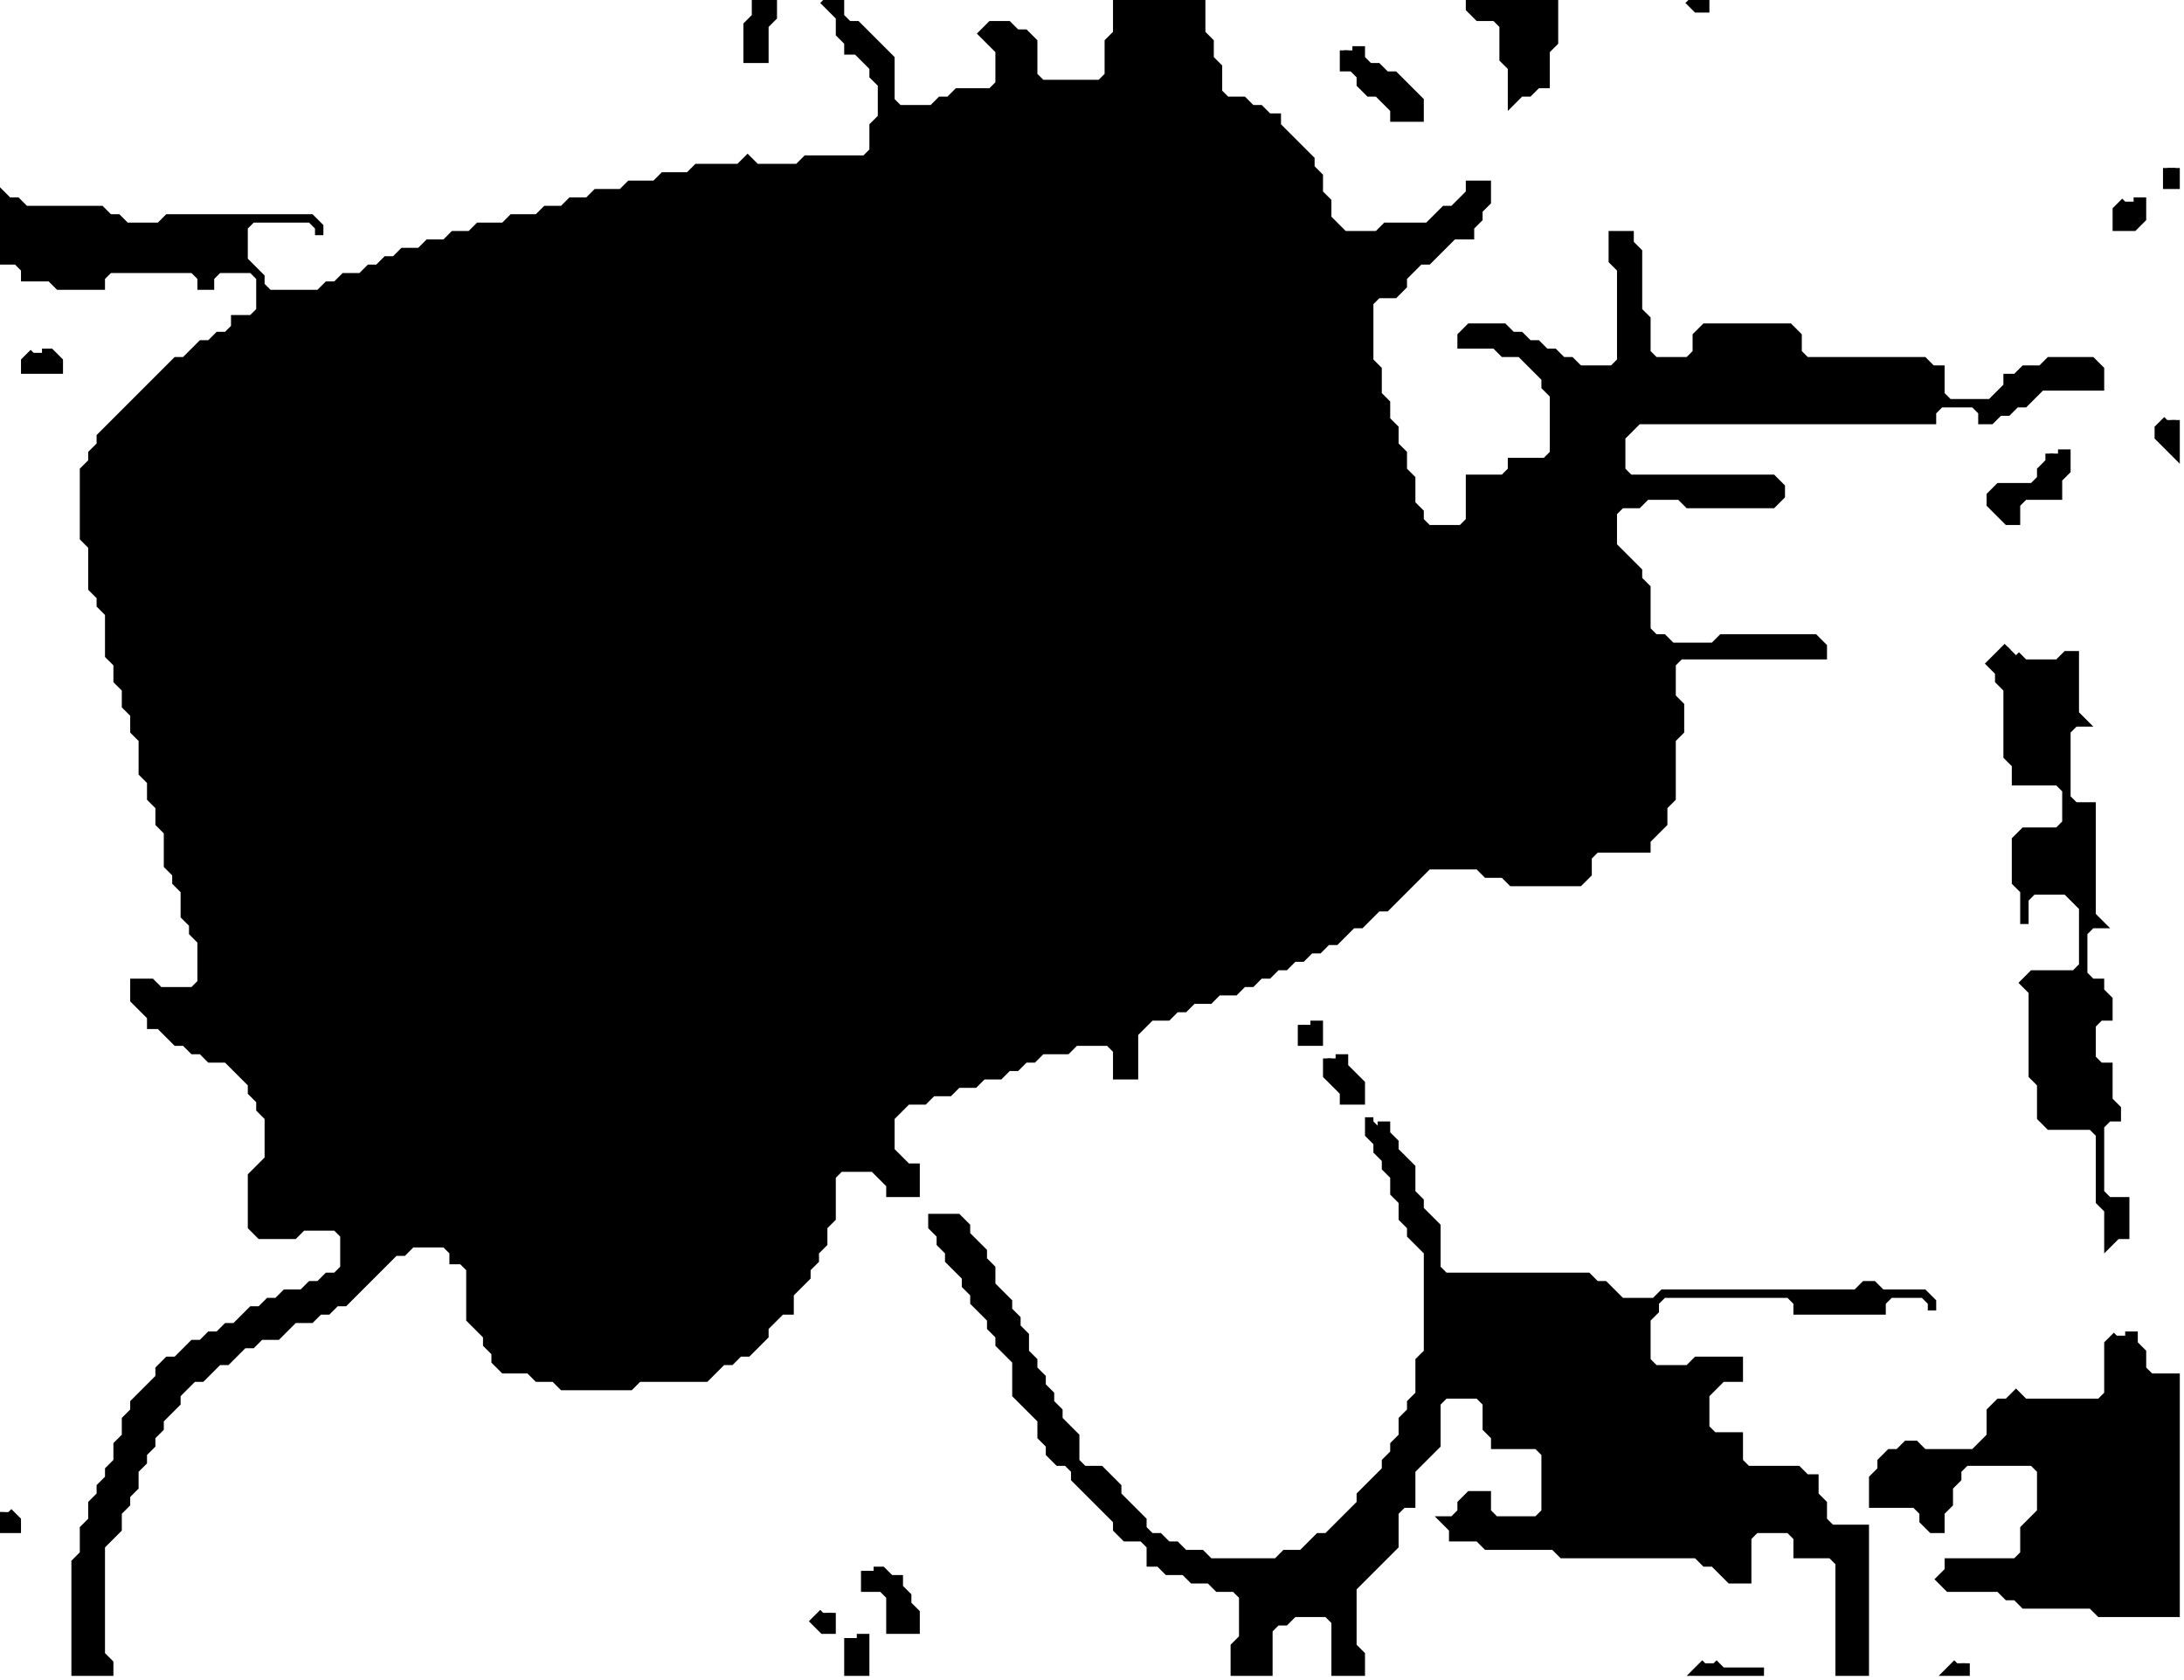 <svg width="260" height="200" xmlns="http://www.w3.org/2000/svg"><path d="M233 198 232 199 233 199 234 199 234 198 " style="stroke:black"/><path d="M203 198 202 199 203 199 204 199 205 199 206 199 207 199 208 199 209 199 210 199 209 199 208 199 207 199 206 199 205 199 204 198 " style="stroke:black"/><path d="M101 195 101 196 101 197 101 198 101 199 102 199 103 199 103 198 103 197 103 196 103 195 102 195 " style="stroke:black"/><path d="M98 192 97 193 98 194 99 194 99 193 99 192 " style="stroke:black"/><path d="M103 187 103 188 103 189 104 189 105 189 106 190 106 191 106 192 106 193 106 194 107 194 108 194 109 194 109 193 109 192 108 191 108 190 107 189 107 188 106 188 105 187 104 187 " style="stroke:black"/><path d="M0 180 0 181 0 182 1 182 2 182 2 181 1 180 " style="stroke:black"/><path d="M252 159 251 160 251 161 251 162 251 163 251 164 251 165 251 166 250 167 249 167 248 167 247 167 246 167 245 167 244 167 243 167 242 167 241 167 240 166 239 167 238 167 237 168 237 169 237 170 237 171 236 172 235 173 234 173 233 173 232 173 231 173 230 173 229 173 228 172 227 172 226 173 225 173 224 174 224 175 223 176 223 177 223 178 223 179 224 179 225 179 226 179 227 179 228 179 229 180 229 181 230 182 231 182 231 181 231 180 232 179 232 178 232 177 233 176 233 175 234 174 235 174 236 174 237 174 238 174 239 174 240 174 241 174 242 174 243 175 243 176 243 177 243 178 243 179 243 180 242 181 241 182 241 183 241 184 241 185 240 186 239 186 238 186 237 186 236 186 235 186 234 186 233 186 232 186 232 187 231 188 232 189 233 189 234 189 235 189 236 189 237 189 238 189 239 190 240 190 241 191 242 191 243 191 244 191 245 191 246 191 247 191 248 191 249 191 250 192 251 192 252 192 253 192 254 192 255 192 256 192 257 192 258 192 259 192 259 191 259 190 259 189 259 188 259 187 259 186 259 185 259 184 259 183 259 182 259 181 259 180 259 179 259 178 259 177 259 176 259 175 259 174 259 173 259 172 259 171 259 170 259 169 259 168 259 167 259 166 259 165 259 164 258 164 257 164 256 164 255 163 255 162 255 161 254 160 254 159 253 159 " style="stroke:black"/><path d="M163 133 163 134 163 135 164 136 164 137 165 138 165 139 166 140 166 141 166 142 167 143 167 144 167 145 168 146 168 147 169 148 170 149 170 150 170 151 170 152 170 153 170 154 170 155 170 156 170 157 170 158 170 159 170 160 170 161 169 162 169 163 169 164 169 165 169 166 168 167 168 168 167 169 167 170 167 171 166 172 166 173 165 174 165 175 164 176 163 177 162 178 162 179 161 180 160 181 159 182 158 183 157 183 156 184 155 185 154 185 153 185 152 186 151 186 150 186 149 186 148 186 147 186 146 186 145 186 144 186 143 185 142 185 141 185 140 184 139 184 138 183 137 183 136 182 136 181 135 180 134 179 133 178 133 177 132 176 131 175 130 175 129 175 128 174 128 173 128 172 128 171 127 170 126 169 126 168 125 167 125 166 124 165 124 164 123 163 123 162 122 161 122 160 122 159 121 158 121 157 120 156 120 155 119 154 118 153 118 152 118 151 117 150 117 149 116 148 115 147 115 146 114 145 113 145 112 145 111 145 111 146 112 147 112 148 113 149 113 150 114 151 115 152 115 153 116 154 116 155 117 156 118 157 118 158 119 159 119 160 120 161 121 162 121 163 121 164 121 165 121 166 122 167 123 168 124 169 124 170 124 171 125 172 125 173 126 174 127 174 128 175 128 176 129 177 130 178 131 179 132 180 133 181 133 182 134 183 135 183 136 183 137 184 137 185 137 186 138 186 139 187 140 187 141 187 142 188 143 188 144 188 145 189 146 189 147 189 148 190 148 191 148 192 148 193 148 194 148 195 147 196 147 197 147 198 147 199 148 199 149 199 150 199 151 199 151 198 151 197 151 196 151 195 151 194 152 193 153 193 154 192 155 192 156 192 157 192 158 192 159 193 159 194 159 195 159 196 159 197 159 198 159 199 160 199 161 199 162 199 162 198 162 197 161 196 161 195 161 194 161 193 161 192 161 191 161 190 161 189 162 188 163 187 164 186 165 185 166 184 166 183 166 182 166 181 166 180 167 179 168 179 168 178 168 177 168 176 168 175 169 174 170 173 171 172 171 171 171 170 171 169 171 168 171 167 172 166 173 166 174 166 175 166 176 166 177 167 177 168 177 169 177 170 178 171 178 172 179 172 180 172 181 172 182 172 183 172 184 173 184 174 184 175 184 176 184 177 184 178 184 179 184 180 183 181 182 181 181 181 180 181 179 181 178 181 177 180 177 179 177 178 176 178 175 178 174 179 174 180 173 181 172 181 173 182 173 183 174 183 175 183 176 183 177 184 178 184 179 184 180 184 181 184 182 184 183 184 184 184 185 184 186 185 187 185 188 185 189 185 190 185 191 185 192 185 193 185 194 185 195 185 196 185 197 185 198 185 199 185 200 185 201 185 202 185 203 186 204 186 205 187 206 188 207 188 208 188 208 187 208 186 208 185 208 184 208 183 209 182 210 182 211 182 212 182 213 182 214 183 214 184 214 185 215 185 216 185 217 185 218 185 219 186 219 187 219 188 219 189 219 190 219 191 219 192 219 193 219 194 219 195 219 196 219 197 219 198 219 199 220 199 221 199 222 199 222 198 222 197 222 196 222 195 222 194 222 193 222 192 222 191 222 190 222 189 222 188 222 187 222 186 222 185 222 184 222 183 222 182 221 182 220 182 219 182 218 182 217 181 217 180 217 179 216 178 216 177 216 176 215 176 214 175 213 175 212 175 211 175 210 175 209 175 208 175 207 174 207 173 207 172 207 171 206 171 205 171 204 171 203 170 203 169 203 168 203 167 203 166 204 165 205 164 206 164 207 164 207 163 207 162 206 162 205 162 204 162 203 162 202 162 201 163 200 163 199 163 198 163 197 163 196 162 196 161 196 160 196 159 196 158 196 157 197 156 197 155 198 154 199 154 200 154 201 154 202 154 203 154 204 154 205 154 206 154 207 154 208 154 209 154 210 154 211 154 212 154 213 154 214 155 214 156 215 156 216 156 217 156 218 156 219 156 220 156 221 156 222 156 223 156 224 156 224 155 225 154 226 154 227 154 228 154 229 154 230 155 230 156 230 155 229 154 228 154 227 154 226 154 225 154 224 154 223 153 222 153 221 154 220 154 219 154 218 154 217 154 216 154 215 154 214 154 213 154 212 154 211 154 210 154 209 154 208 154 207 154 206 154 205 154 204 154 203 154 202 154 201 154 200 154 199 154 198 154 197 155 196 155 195 155 194 155 193 155 192 154 191 153 190 153 189 152 188 152 187 152 186 152 185 152 184 152 183 152 182 152 181 152 180 152 179 152 178 152 177 152 176 152 175 152 174 152 173 152 172 152 171 151 171 150 171 149 171 148 171 147 171 146 170 145 169 144 169 143 168 142 168 141 168 140 168 139 167 138 166 137 166 136 165 135 165 134 164 134 " style="stroke:black"/><path d="M158 126 158 127 158 128 159 129 160 130 160 131 161 131 162 131 162 130 162 129 161 128 160 127 160 126 159 126 " style="stroke:black"/><path d="M155 122 155 123 155 124 156 124 157 124 157 123 157 122 156 122 " style="stroke:black"/><path d="M239 77 238 78 237 79 238 80 238 81 239 82 239 83 239 84 239 85 239 86 239 87 239 88 239 89 239 90 240 91 240 92 240 93 241 93 242 93 243 93 244 93 245 93 246 94 246 95 246 96 246 97 246 98 245 99 244 99 243 99 242 99 241 99 240 100 240 101 240 102 240 103 240 104 240 105 241 106 241 107 241 108 241 109 241 110 241 109 241 108 241 107 242 106 243 106 244 106 245 106 246 106 247 107 248 108 248 109 248 110 248 111 248 112 248 113 248 114 248 115 247 116 246 116 245 116 244 116 243 116 242 116 241 117 242 118 242 119 242 120 242 121 242 122 242 123 242 124 242 125 242 126 242 127 242 128 243 129 243 130 243 131 243 132 243 133 244 134 245 134 246 134 247 134 248 134 249 134 250 135 250 136 250 137 250 138 250 139 250 140 250 141 250 142 250 143 251 144 251 145 251 146 251 147 251 148 252 147 253 147 253 146 253 145 253 144 253 143 252 143 251 143 250 142 250 141 250 140 250 139 250 138 250 137 250 136 250 135 250 134 251 133 252 133 252 132 251 131 251 130 251 129 251 128 251 127 250 127 249 126 249 125 249 124 249 123 249 122 250 121 251 121 251 120 251 119 250 118 250 117 249 117 248 116 248 115 248 114 248 113 248 112 248 111 249 110 250 110 249 109 249 108 249 107 249 106 249 105 249 104 249 103 249 102 249 101 249 100 249 99 249 98 249 97 249 96 248 96 247 96 246 95 246 94 246 93 246 92 246 91 246 90 246 89 246 88 246 87 247 86 248 86 247 85 247 84 247 83 247 82 247 81 247 80 247 79 247 78 246 78 245 79 244 79 243 79 242 79 241 79 240 78 " style="stroke:black"/><path d="M244 54 244 55 243 56 243 57 242 58 241 58 240 58 239 58 238 58 237 59 237 60 238 61 239 62 240 62 240 61 240 60 241 59 242 59 243 59 244 59 245 59 245 58 245 57 246 56 246 55 246 54 245 54 " style="stroke:black"/><path d="M258 50 257 51 257 52 258 53 259 54 259 53 259 52 259 51 259 50 " style="stroke:black"/><path d="M4 42 3 43 3 44 4 44 5 44 6 44 7 44 7 43 6 42 5 42 " style="stroke:black"/><path d="M190 25 " style="stroke:black"/><path d="M253 24 252 25 252 26 252 27 253 27 254 27 255 26 255 25 255 24 254 24 " style="stroke:black"/><path d="M258 20 258 21 258 22 259 22 259 21 259 20 " style="stroke:black"/><path d="M160 6 160 7 160 8 161 8 162 9 162 10 163 11 164 11 165 12 166 13 166 14 167 14 168 14 169 14 169 13 169 12 168 11 167 10 166 9 165 9 164 8 163 8 162 7 162 6 161 6 " style="stroke:black"/><path d="M201 0 202 1 203 1 203 0 202 0 " style="stroke:black"/><path d="M175 0 175 1 176 2 177 2 178 2 179 3 179 4 179 5 179 6 179 7 180 8 180 9 180 10 180 11 180 12 181 11 182 11 183 10 184 10 184 9 184 8 184 7 184 6 185 5 185 4 185 3 185 2 185 1 185 0 184 0 183 0 182 0 181 0 180 0 179 0 178 0 177 0 176 0 " style="stroke:black"/><path d="M98 0 99 1 100 2 100 3 100 4 101 5 101 6 102 6 103 7 104 8 104 9 105 10 105 11 105 12 105 13 105 14 104 15 104 16 104 17 104 18 103 19 102 19 101 19 100 19 99 19 98 19 97 19 96 19 95 20 94 20 93 20 92 20 91 20 90 20 89 19 88 20 87 20 86 20 85 20 84 20 83 20 82 21 81 21 80 21 79 21 78 22 77 22 76 22 75 22 74 23 73 23 72 23 71 23 70 24 69 24 68 24 67 25 66 25 65 25 64 26 63 26 62 26 61 26 60 27 59 27 58 27 57 27 56 28 55 28 54 28 53 29 52 29 51 29 50 30 49 30 48 30 47 31 46 31 45 32 44 32 43 33 42 33 41 33 40 34 39 34 38 35 37 35 36 35 35 35 34 35 33 35 32 35 31 34 31 33 30 32 29 31 29 30 29 29 29 28 29 27 30 26 31 26 32 26 33 26 34 26 35 26 36 26 37 26 38 27 38 28 38 27 37 26 36 26 35 26 34 26 33 26 32 26 31 26 30 26 29 26 28 26 27 26 26 26 25 26 24 26 23 26 22 26 21 26 20 26 19 27 18 27 17 27 16 27 15 27 14 26 13 26 12 25 11 25 10 25 9 25 8 25 7 25 6 25 5 25 4 25 3 25 2 24 1 24 0 23 0 24 0 25 0 26 0 27 0 28 0 29 0 30 0 31 1 31 2 31 3 32 3 33 4 33 5 33 6 33 7 34 8 34 9 34 10 34 11 34 12 34 12 33 13 32 14 32 15 32 16 32 17 32 18 32 19 32 20 32 21 32 22 32 23 32 24 33 24 34 25 34 25 33 26 32 27 32 28 32 29 32 30 32 31 33 31 34 31 35 31 36 31 37 30 38 29 38 28 38 28 39 27 40 26 40 25 41 24 41 23 42 22 43 21 43 20 44 19 45 18 46 17 47 16 48 15 49 14 50 13 51 12 52 12 53 11 54 11 55 10 56 10 57 10 58 10 59 10 60 10 61 10 62 10 63 10 64 11 65 11 66 11 67 11 68 11 69 11 70 12 71 12 72 13 73 13 74 13 75 13 76 13 77 13 78 14 79 14 80 14 81 15 82 15 83 15 84 16 85 16 86 16 87 17 88 17 89 17 90 17 91 17 92 18 93 18 94 18 95 19 96 19 97 19 98 20 99 20 100 20 101 20 102 20 103 21 104 21 105 22 106 22 107 22 108 22 109 23 110 23 111 24 112 24 113 24 114 24 115 24 116 24 117 23 118 22 118 21 118 20 118 19 118 18 117 17 117 16 117 16 118 16 119 17 120 18 121 18 122 19 122 20 123 21 124 22 124 23 125 24 125 25 126 26 126 27 126 28 127 29 128 30 129 30 130 31 131 31 132 32 133 32 134 32 135 32 136 32 137 32 138 31 139 30 140 30 141 30 142 30 143 30 144 30 145 30 146 31 147 32 147 33 147 34 147 35 147 36 146 37 146 38 146 39 146 40 146 41 147 41 148 41 149 41 150 41 151 40 152 39 152 38 153 37 153 36 154 35 154 34 154 33 155 32 155 31 156 30 156 29 157 28 158 27 158 26 159 25 159 24 160 23 160 22 161 21 162 20 162 19 163 19 164 18 165 17 166 16 167 16 168 15 169 15 170 15 171 14 172 14 173 14 174 13 175 13 176 12 177 12 178 11 179 11 180 11 181 10 182 10 183 10 184 10 185 9 186 9 187 9 188 9 189 9 190 9 191 9 192 9 193 9 194 9 195 9 196 9 197 9 198 9 199 10 199 11 199 12 199 13 199 13 198 12 197 12 196 12 195 12 194 12 193 12 192 12 191 12 190 12 189 12 188 12 187 12 186 12 185 12 184 13 183 14 182 14 181 14 180 15 179 15 178 16 177 16 176 16 175 17 174 17 173 18 172 18 171 19 170 19 169 20 168 21 167 21 166 22 165 23 164 24 164 25 163 26 162 27 162 28 161 29 160 30 160 31 159 32 159 33 159 34 158 35 157 36 157 37 157 38 156 39 156 40 155 41 155 42 154 43 153 44 152 45 151 46 150 47 149 48 149 49 148 50 148 51 148 52 148 53 148 54 149 54 150 55 150 56 151 56 152 56 153 56 154 56 155 56 156 56 157 57 158 58 159 58 160 59 161 59 162 60 163 61 163 62 163 63 163 64 164 65 164 66 164 67 165 68 165 69 165 70 165 71 165 72 165 73 165 74 165 75 165 76 164 77 164 78 164 79 164 80 164 81 164 82 164 83 164 84 164 85 163 86 162 87 162 88 161 89 161 90 160 91 159 91 158 92 157 93 156 94 156 94 155 94 154 95 153 96 152 96 151 97 150 97 149 98 148 98 147 98 146 99 145 99 144 99 143 99 142 99 141 99 140 100 139 101 139 102 139 103 139 104 139 105 140 106 141 106 142 107 142 108 142 109 142 109 141 109 140 109 139 108 139 107 138 106 137 106 136 106 135 106 134 106 133 107 132 108 131 109 131 110 131 111 130 112 130 113 130 114 129 115 129 116 129 117 128 118 128 119 128 120 127 121 127 122 126 123 126 124 125 125 125 126 125 127 125 128 124 129 124 130 124 131 124 132 124 133 125 133 126 133 127 133 128 134 128 135 128 135 127 135 126 135 125 135 124 135 123 136 122 137 121 138 121 139 121 140 120 141 120 142 119 143 119 144 119 145 118 146 118 147 118 148 117 149 117 150 116 151 116 152 115 153 115 154 114 155 114 156 113 157 113 158 112 159 112 160 111 161 110 162 110 163 109 164 108 165 108 166 107 167 106 168 105 169 104 170 103 171 103 172 103 173 103 174 103 175 103 176 103 177 104 178 104 179 104 180 105 181 105 182 105 183 105 184 105 185 105 186 105 187 105 188 105 189 104 189 103 189 102 190 101 191 101 192 101 193 101 194 101 195 101 196 101 196 100 197 99 198 98 198 97 198 96 199 95 199 94 199 93 199 92 199 91 199 90 199 89 199 88 200 87 200 86 200 85 200 84 199 83 199 82 199 81 199 80 199 79 200 78 201 78 202 78 203 78 204 78 205 78 206 78 207 78 208 78 209 78 210 78 211 78 212 78 213 78 214 78 215 78 216 78 217 78 217 77 216 76 215 76 214 76 213 76 212 76 211 76 210 76 209 76 208 76 207 76 206 76 205 76 204 77 203 77 202 77 201 77 200 77 199 77 198 76 197 76 196 75 196 74 196 73 196 72 196 71 196 70 195 69 195 68 194 67 193 66 192 65 192 64 192 63 192 62 192 61 193 60 194 60 195 60 196 59 197 59 198 59 199 59 200 59 201 60 202 60 203 60 204 60 205 60 206 60 207 60 208 60 209 60 210 60 211 60 212 59 212 58 211 57 210 57 209 57 208 57 207 57 206 57 205 57 204 57 203 57 202 57 201 57 200 57 199 57 198 57 197 57 196 57 195 57 194 57 193 56 193 55 193 54 193 53 193 52 194 51 195 50 196 50 197 50 198 50 199 50 200 50 201 50 202 50 203 50 204 50 205 50 206 50 207 50 208 50 209 50 210 50 211 50 212 50 213 50 214 50 215 50 216 50 217 50 218 50 219 50 220 50 221 50 222 50 223 50 224 50 225 50 226 50 227 50 228 50 229 50 230 50 230 49 231 48 232 48 233 48 234 48 235 48 236 49 236 50 237 50 238 49 239 49 240 48 241 48 242 47 243 46 244 46 245 46 246 46 247 46 248 46 249 46 250 46 250 45 250 44 249 43 248 43 247 43 246 43 245 43 244 43 243 44 242 44 241 44 240 45 239 45 239 46 238 47 237 48 236 48 235 48 234 48 233 48 232 48 231 47 231 46 231 45 231 44 230 44 229 43 228 43 227 43 226 43 225 43 224 43 223 43 222 43 221 43 220 43 219 43 218 43 217 43 216 43 215 43 214 42 214 41 214 40 213 39 212 39 211 39 210 39 209 39 208 39 207 39 206 39 205 39 204 39 203 39 202 40 202 41 202 42 201 43 200 43 199 43 198 43 197 43 196 42 196 41 196 40 196 39 196 38 195 37 195 36 195 35 195 34 195 33 195 32 195 31 195 30 194 29 194 28 193 28 192 28 192 29 192 30 192 31 193 32 193 33 193 34 193 35 193 36 193 37 193 38 193 39 193 40 193 41 193 42 193 43 192 44 191 44 190 44 189 44 188 44 187 43 186 43 185 42 184 42 183 41 182 41 181 40 180 40 179 39 178 39 177 39 176 39 175 39 174 40 174 41 175 41 176 41 177 41 178 41 179 42 180 42 181 42 182 43 183 44 184 45 184 46 185 47 185 48 185 49 185 50 185 51 185 52 185 53 185 54 184 55 183 55 182 55 181 55 180 55 180 56 179 57 178 57 177 57 176 57 175 57 175 58 175 59 175 60 175 61 175 62 174 63 173 63 172 63 171 63 170 63 169 62 169 61 168 60 168 59 168 58 168 57 167 56 167 55 167 54 166 53 166 52 166 51 165 50 165 49 165 48 164 47 164 46 164 45 164 44 163 43 163 42 163 41 163 40 163 39 163 38 163 37 163 36 164 35 165 35 166 35 167 34 167 33 168 32 169 31 170 31 171 30 172 29 173 28 174 28 175 28 175 27 176 26 176 25 177 24 177 23 177 22 176 22 175 22 175 23 174 24 173 25 172 25 171 26 170 27 169 27 168 27 167 27 166 27 165 27 164 28 163 28 162 28 161 28 160 28 159 27 158 26 158 25 158 24 157 23 157 22 157 21 156 20 156 19 155 18 154 17 153 16 152 15 152 14 151 14 150 13 149 13 148 12 147 12 146 12 145 11 145 10 145 9 145 8 144 7 144 6 144 5 143 4 143 3 143 2 143 1 143 0 142 0 141 0 140 0 139 0 138 0 137 0 136 0 135 0 134 0 133 0 133 1 133 2 133 3 133 4 132 5 132 6 132 7 132 8 132 9 131 10 130 10 129 10 128 10 127 10 126 10 125 10 124 10 123 9 123 8 123 7 123 6 123 5 122 4 121 4 120 3 119 3 118 3 117 4 118 5 119 6 119 7 119 8 119 9 119 10 118 11 117 11 116 11 115 11 114 11 113 12 112 12 111 13 110 13 109 13 108 13 107 13 106 12 106 11 106 10 106 9 106 8 106 7 105 6 104 5 103 4 102 3 101 3 100 2 100 1 100 0 99 0 " style="stroke:black"/><path d="M90 0 90 1 90 2 89 3 89 4 89 5 89 6 89 7 90 7 91 7 91 6 91 5 91 4 91 3 92 2 92 1 92 0 91 0 " style="stroke:black"/></svg>